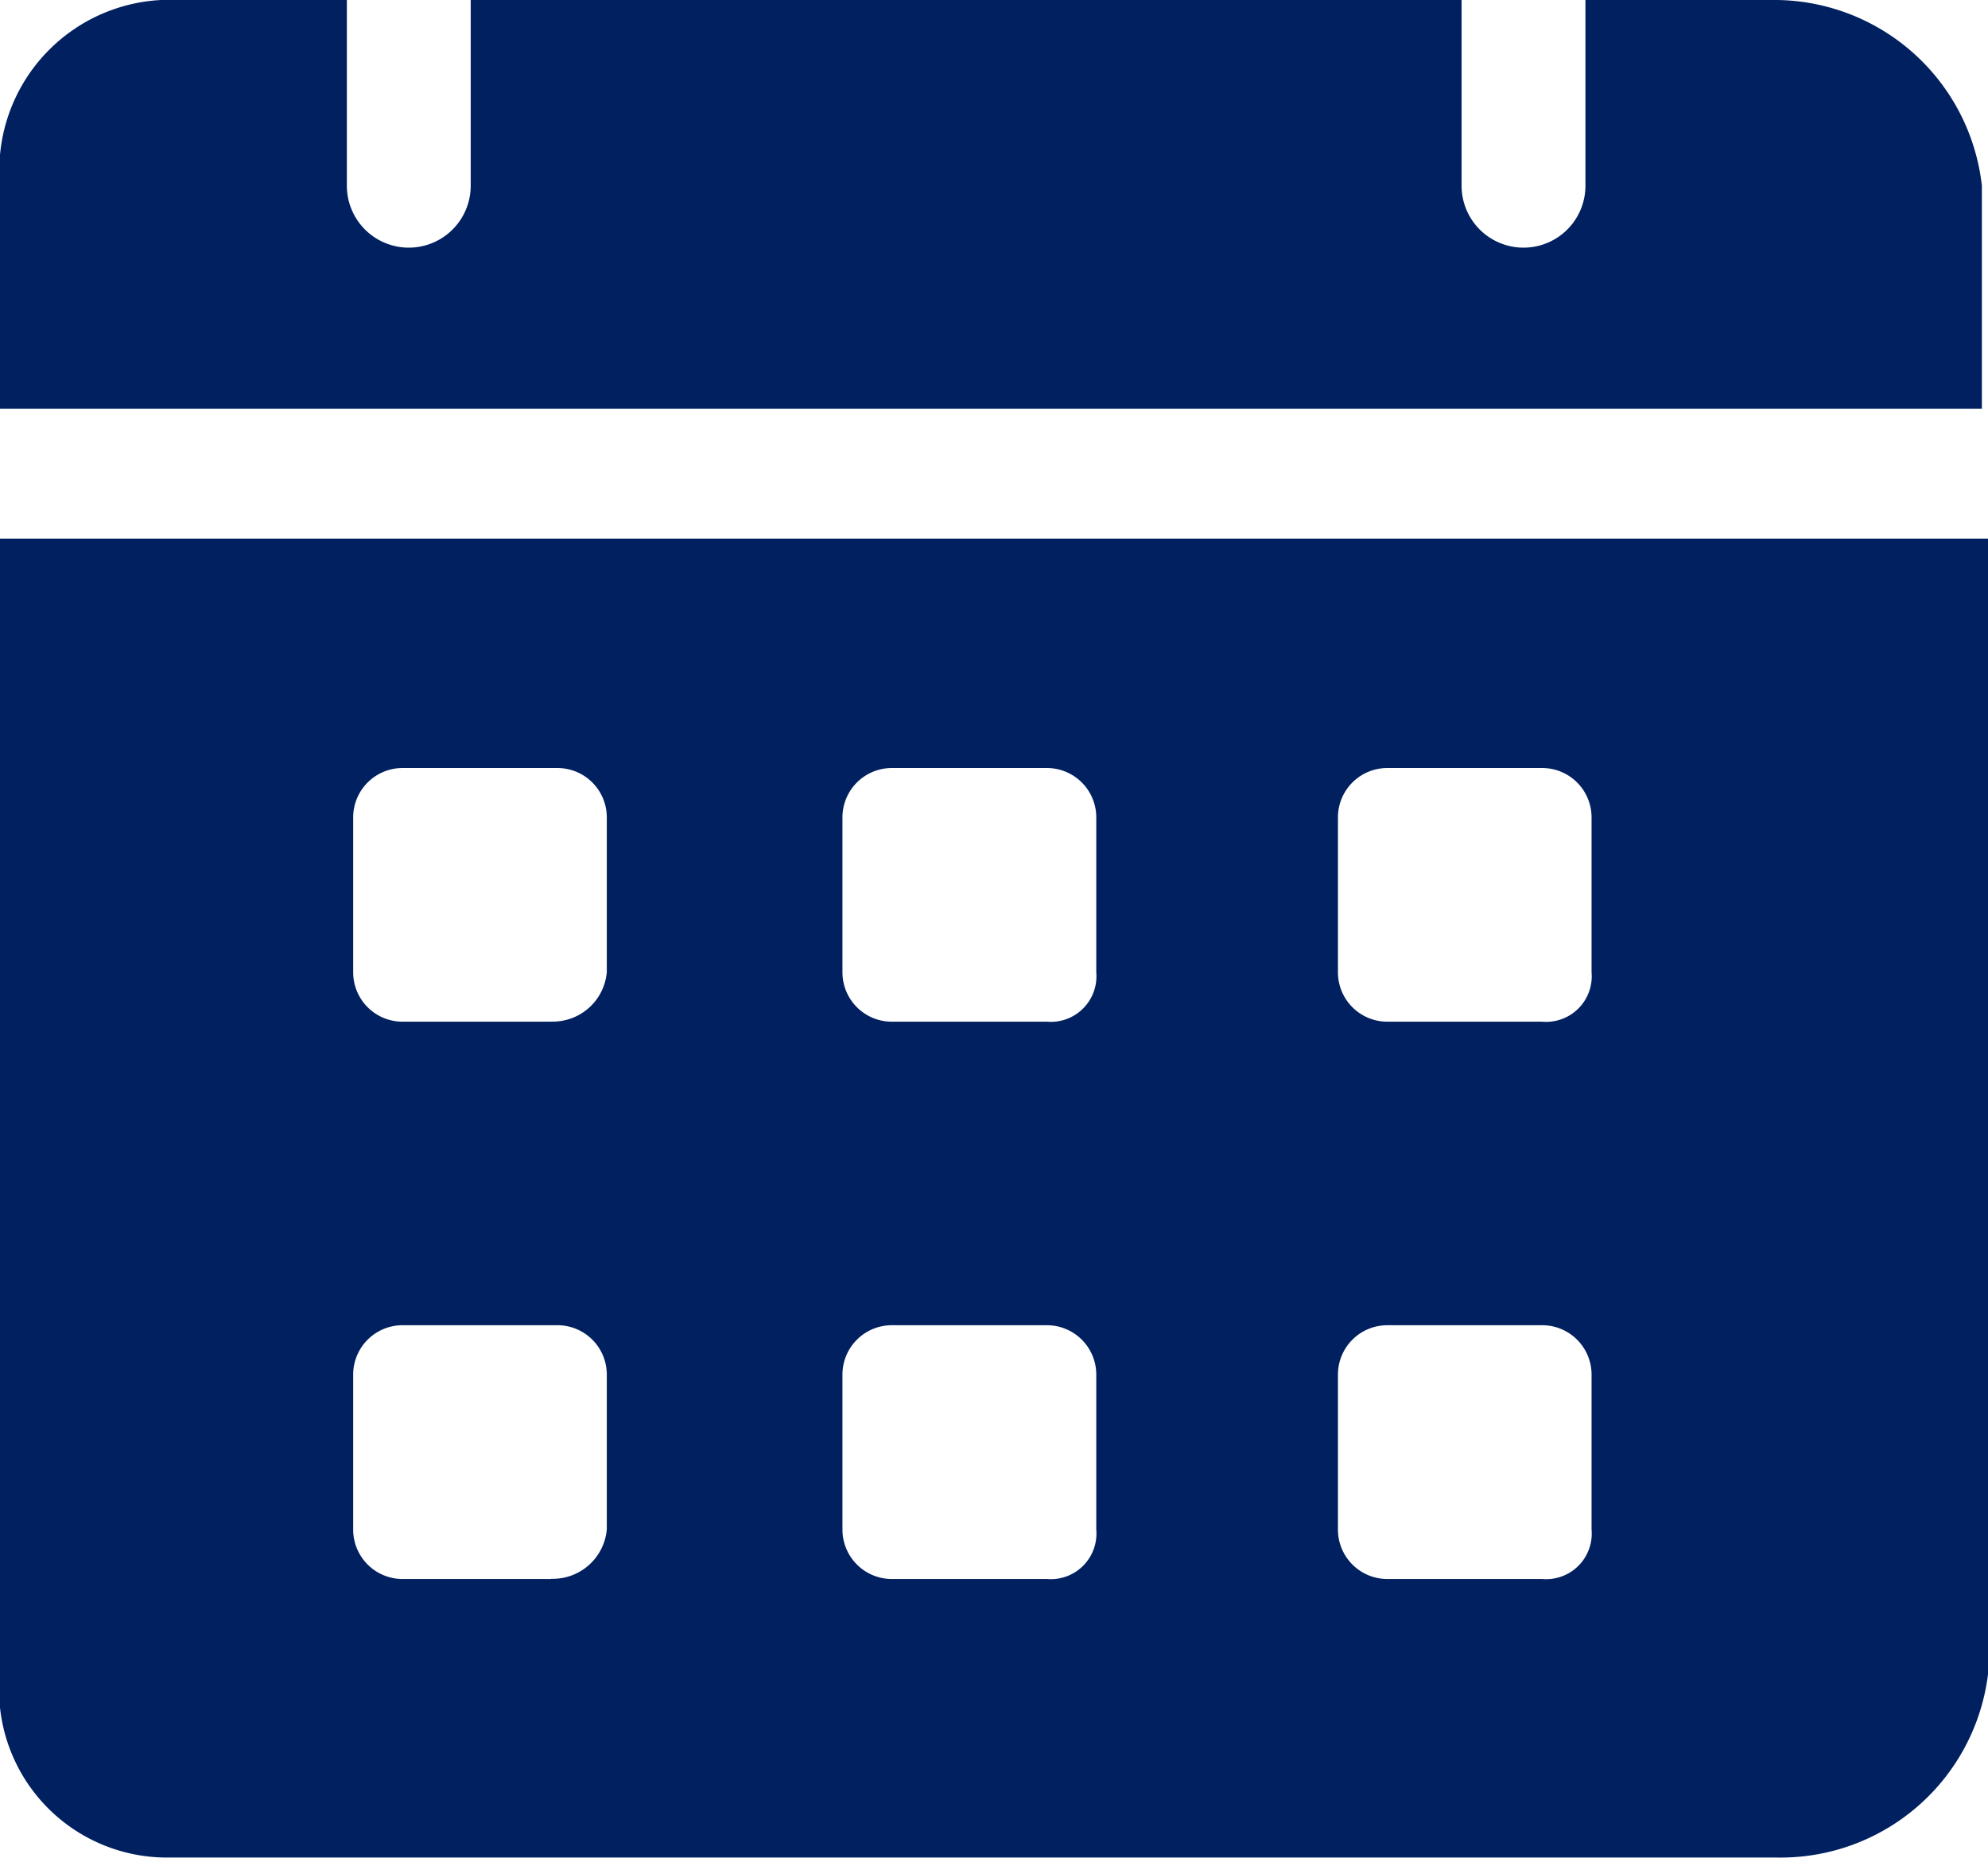 <svg xmlns="http://www.w3.org/2000/svg" width="20.129" height="18.813" viewBox="0 0 20.129 18.813">
  <defs>
    <style>
      .cls-1 {
        fill: #012060;
      }
    </style>
  </defs>
  <g id="calendar_1_" data-name="calendar (1)" transform="translate(-1 -2)">
    <path id="Path_48007" data-name="Path 48007" class="cls-1" d="M18.935,2H17.053V3.881a.627.627,0,0,1-1.254,0V2H5.766V3.881a.627.627,0,1,1-1.254,0V2H2.63A1.727,1.727,0,0,0,1,3.881V6.139H21.067V3.881A2.116,2.116,0,0,0,18.935,2ZM1,7.456V18.931a1.7,1.7,0,0,0,1.693,1.881H19a2.116,2.116,0,0,0,2.132-1.881V7.456ZM6.581,17.991H5.076a.5.5,0,0,1-.5-.5V15.921a.5.5,0,0,1,.5-.5H6.644a.5.5,0,0,1,.5.5v1.568a.549.549,0,0,1-.564.5Zm0-5.644H5.076a.5.5,0,0,1-.5-.5V10.278a.5.5,0,0,1,.5-.5H6.644a.5.5,0,0,1,.5.5v1.568a.549.549,0,0,1-.564.5ZM11.6,17.991H10.03a.5.5,0,0,1-.5-.5V15.921a.5.5,0,0,1,.5-.5H11.6a.5.5,0,0,1,.5.5v1.568A.462.462,0,0,1,11.6,17.991Zm0-5.644H10.03a.5.5,0,0,1-.5-.5V10.278a.5.5,0,0,1,.5-.5H11.6a.5.5,0,0,1,.5.5v1.568A.462.462,0,0,1,11.6,12.347Zm5.017,5.644H15.047a.5.5,0,0,1-.5-.5V15.921a.5.5,0,0,1,.5-.5h1.568a.5.5,0,0,1,.5.5v1.568A.462.462,0,0,1,16.614,17.991Zm0-5.644H15.047a.5.5,0,0,1-.5-.5V10.278a.5.5,0,0,1,.5-.5h1.568a.5.5,0,0,1,.5.5v1.568A.462.462,0,0,1,16.614,12.347Z"/>
  </g>
</svg>

